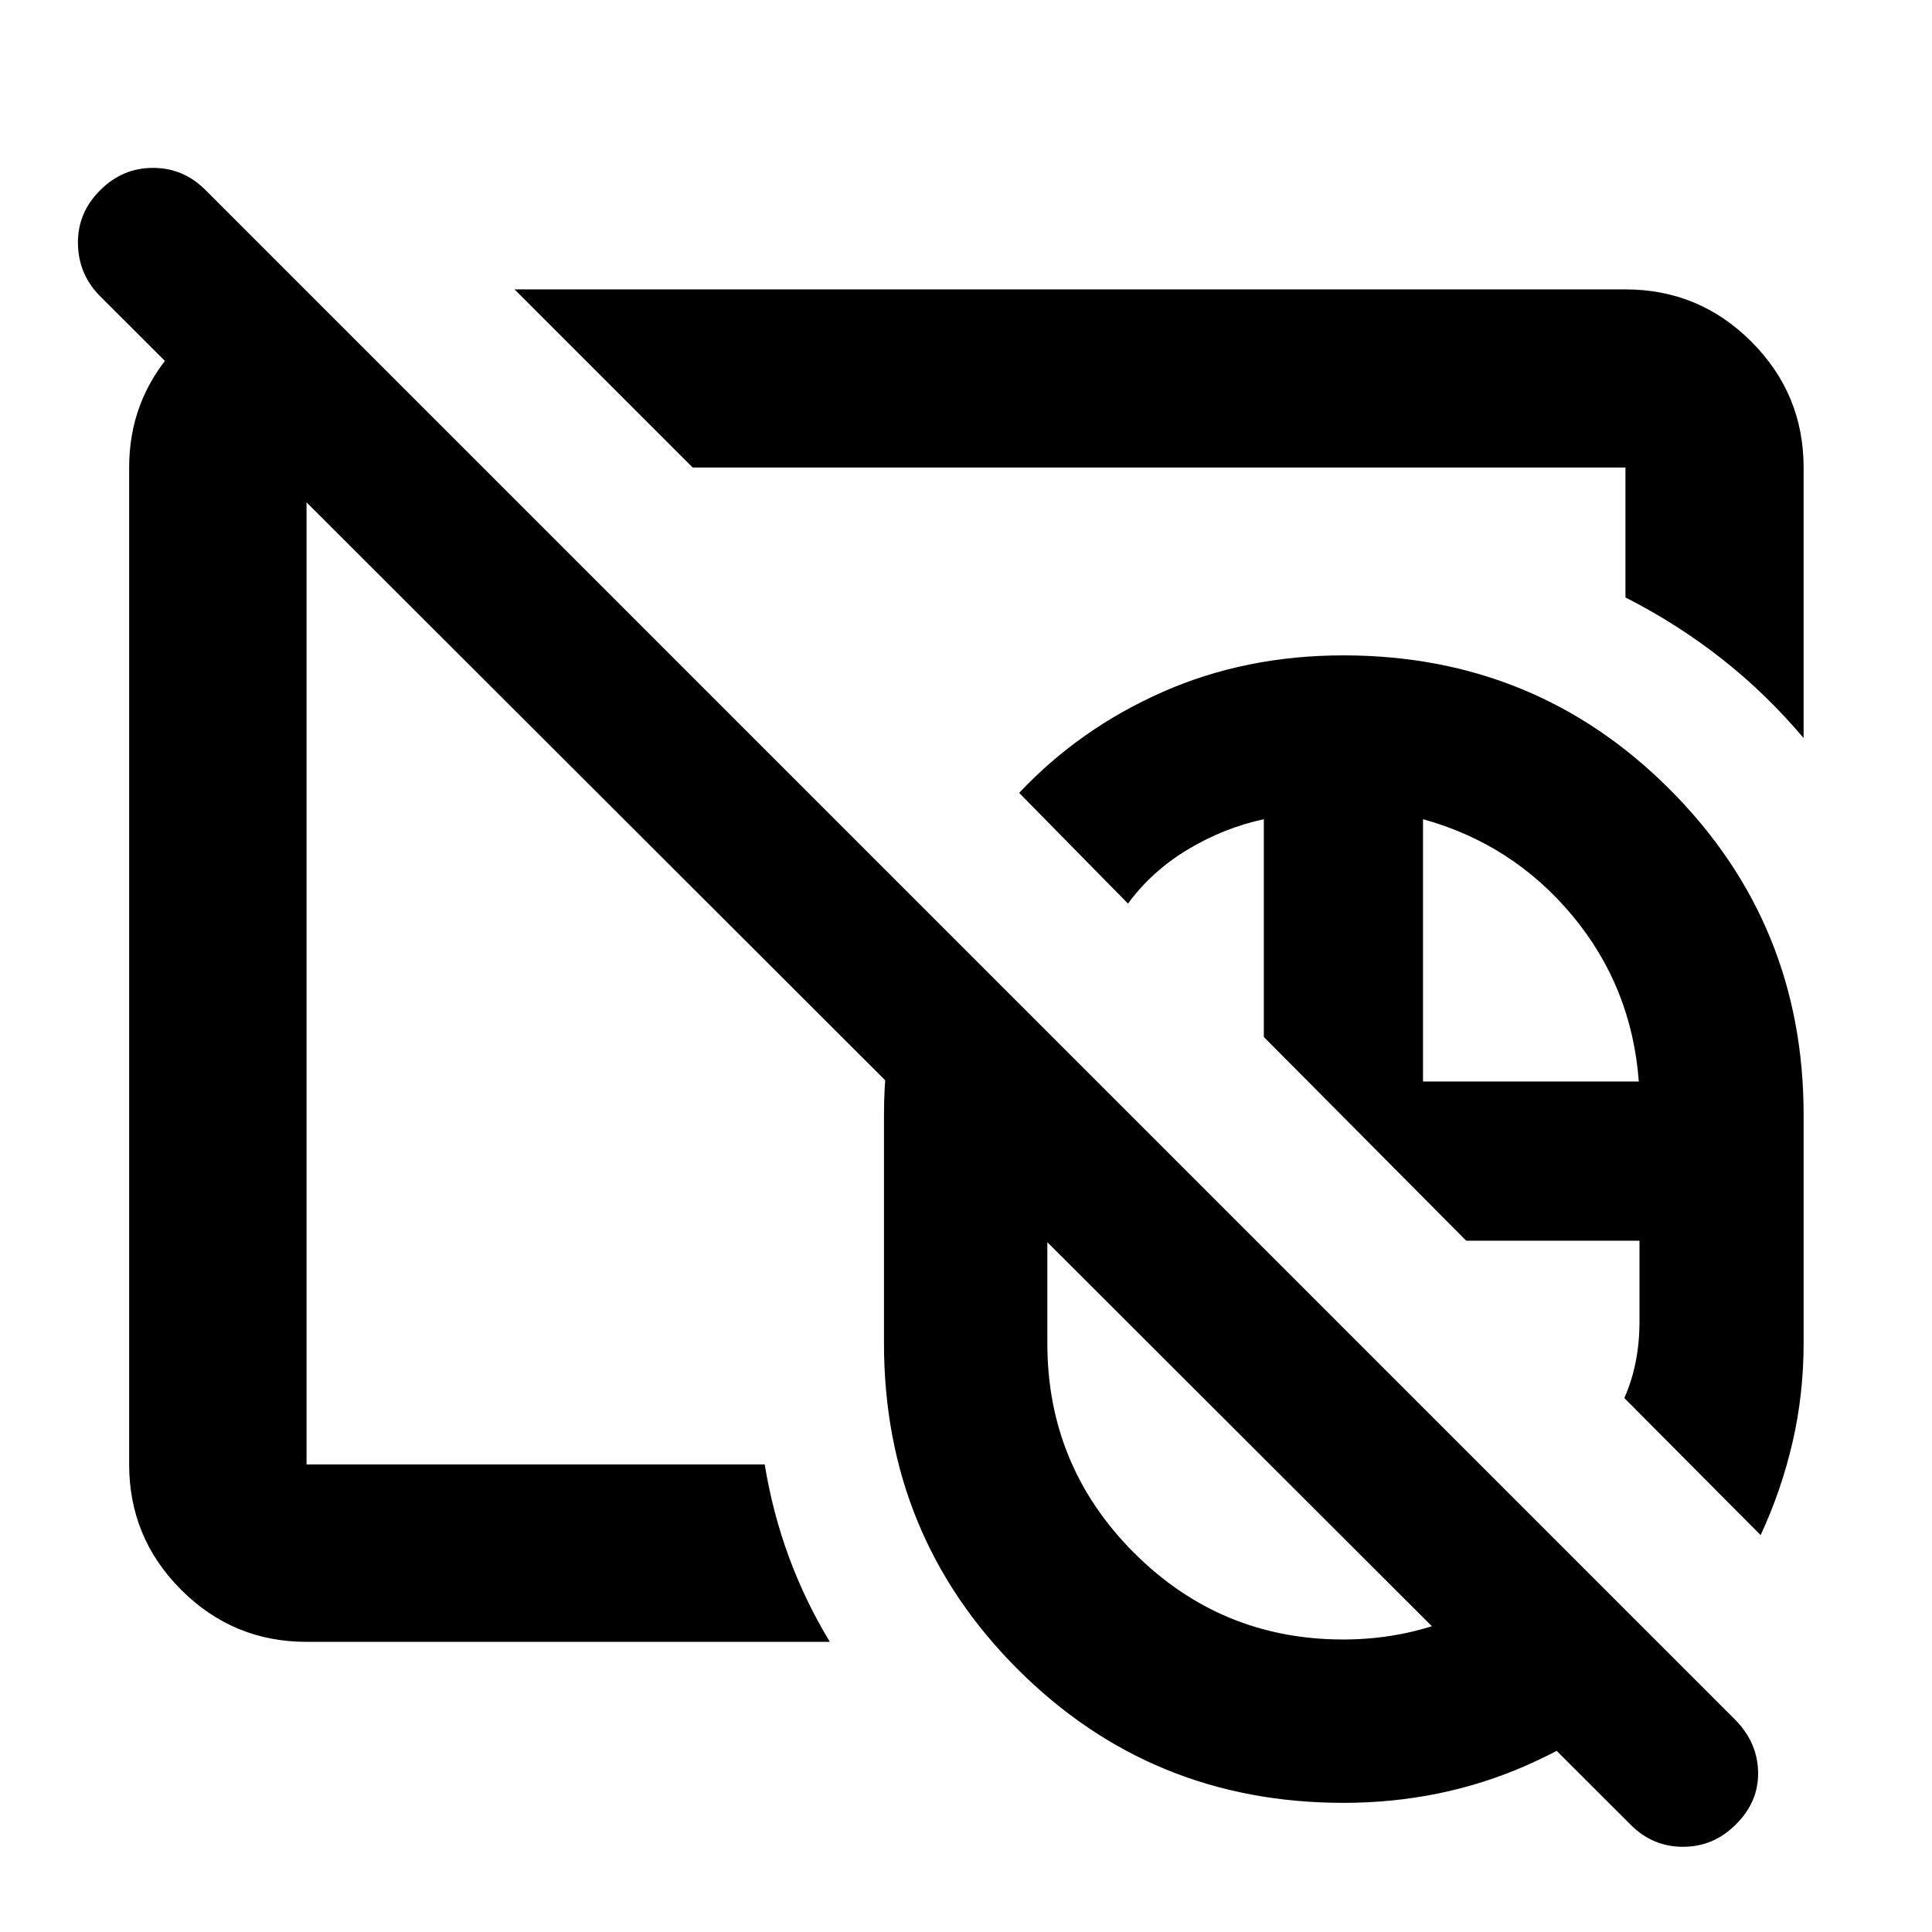 <svg xmlns="http://www.w3.org/2000/svg" height="40" viewBox="0 -960 960 960" width="40"><path d="M667.537-348.362Zm0 0ZM810.088-53.463 49.667-812.886q-10.754-10.873-10.943-26.154-.188-15.28 11.037-26.411 11.066-11.13 26.283-11.13 15.216 0 26.188 11.13l760.421 760.421q10.753 11.233 10.942 25.834.188 14.601-11.037 25.731-11.066 11.13-26.282 11.13-15.217 0-26.188-11.13ZM667.537-348.363Zm0 0Zm0 284.189q-95.467 0-161.879-66.412-66.412-66.412-66.412-161.878v-113.594q0-27.14 5.897-51.882 5.896-24.742 16.735-47.38l161.935 161.827H520.421v51.029q0 60.948 43.06 104.032 43.061 43.084 103.977 43.084 31.745 0 59.674-12.533 27.929-12.532 47.985-34.685l57.84 58.374q-31.13 32.174-73.762 51.096-42.632 18.922-91.658 18.922Zm207.304-133.044-67.725-68.102q3.768-8.459 5.653-18.011 1.884-9.552 1.884-19.973v-40.189h-86.087l-100.58-101.247v-108.203q-19.934 4.318-37.817 15.069-17.882 10.75-29.676 26.873l-54.072-55.014q30-31.899 71.199-50.116 41.2-18.218 89.917-18.218 95.624 0 162.145 66.583 66.522 66.583 66.522 161.708v113.387q0 25.733-5.58 49.636-5.58 23.904-15.783 45.817ZM707.087-422.594h107.232q-3.536-47.13-33.123-82.579-29.587-35.45-74.109-47.769v130.348Zm-293.97-131.971Zm46.072-58.116Zm-306.87 468.508q-36.44 0-62.293-25.853t-25.853-62.293v-495.362q0-33.218 21.812-57.856 21.811-24.637 53.71-28.971h13.051l86.877 86.827h-87.304v495.362h227.666q3.914 23.964 12.015 45.96 8.102 21.997 20.348 42.186H152.319ZM896.204-593.26q-18.55-22.002-40.645-39.37-22.095-17.369-47.878-30.5v-64.551H344.188l-88.522-88.523h552.015q36.595 0 62.559 25.964t25.964 62.559v134.421Z"/></svg>